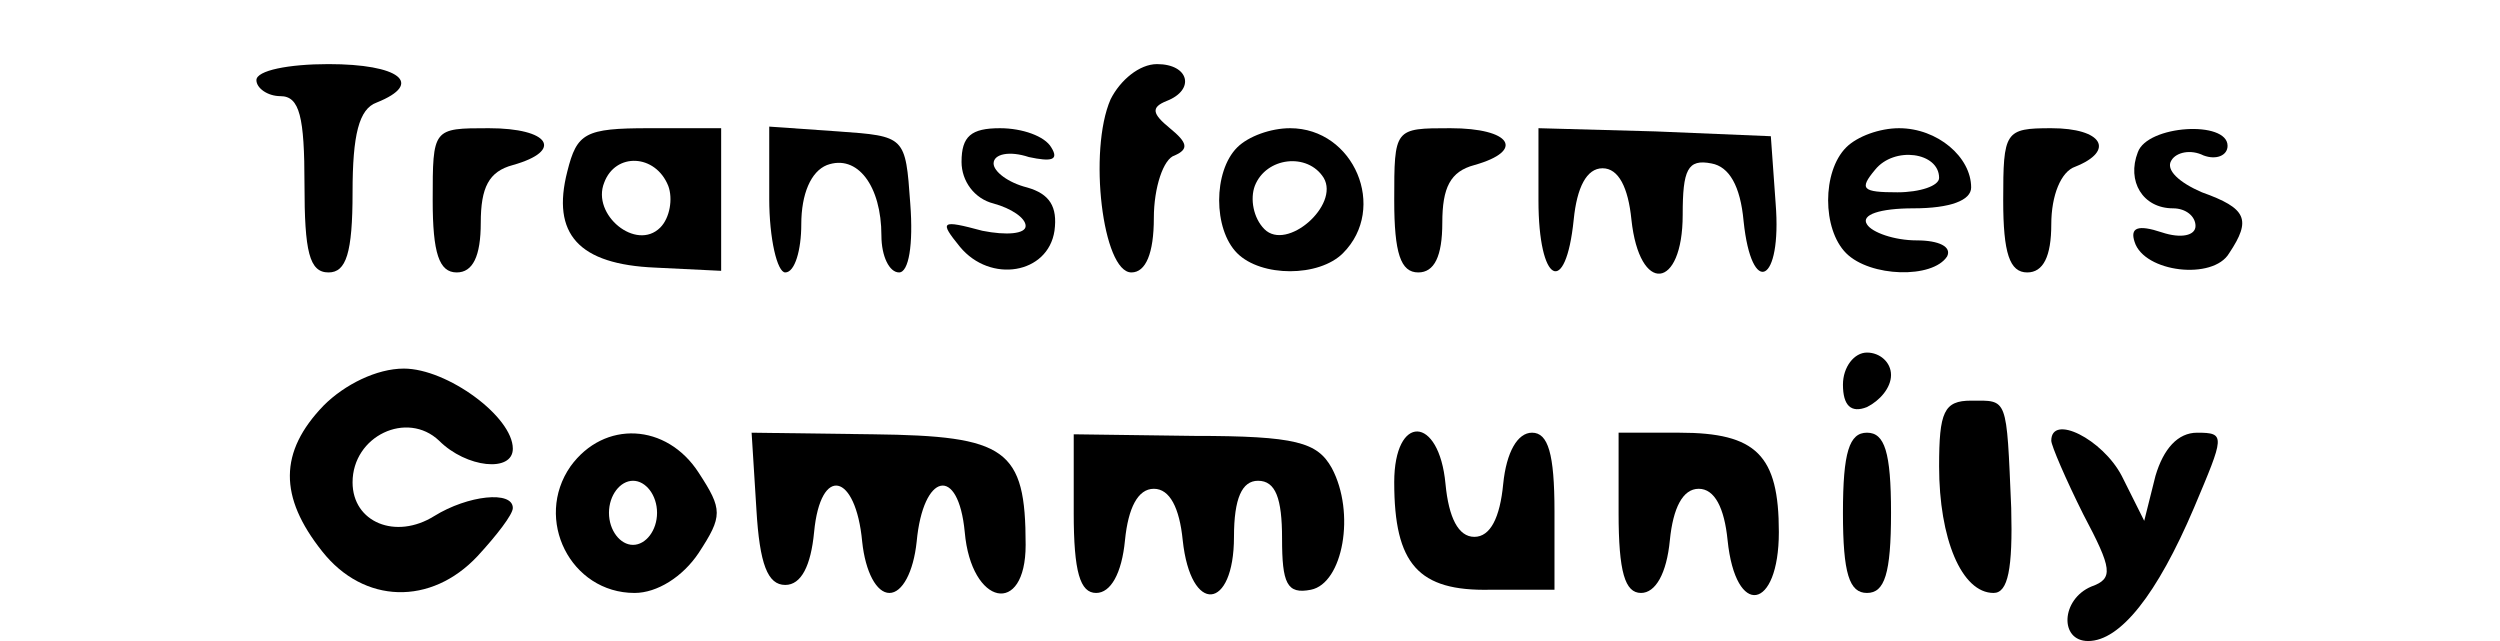 <?xml version="1.0" standalone="no"?>
            <!DOCTYPE svg PUBLIC "-//W3C//DTD SVG 20010904//EN" "http://www.w3.org/TR/2001/REC-SVG-20010904/DTD/svg10.dtd">
            <svg version="1.0" xmlns="http://www.w3.org/2000/svg" width="156pt" height="40pt" viewBox="0 0 156 40" preserveAspectRatio="xMidYMid meet">
            <g transform="translate(0,40) scale(0.1,-0.1)" fill="#000000" stroke="none">
            <path d="M160 350 c0 -5 7 -10 15 -10 12 0 15 -13 15 -55 0 -42 3 -55 15 -55 11 0 15 12 15 50 0 36 4 52 15 56 30 12 14 24 -30 24 -25 0 -45 -4 -45 -10z"/>
            <path d="M693 338 c-14 -32 -5 -108 13 -108 9 0 14 12 14 34 0 19 6 37 13 39 9 4 8 8 -3 17 -11 9 -12 13 -2 17 18 7 14 23 -6 23 -11 0 -23 -10 -29 -22z"/>
            <path d="M270 275 c0 -33 4 -45 15 -45 10 0 15 10 15 31 0 22 5 32 20 36 32 9 23 23 -15 23 -35 0 -35 0 -35 -45z"/>
            <path d="M354 293 c-10 -39 7 -58 55 -60 l41 -2 0 45 0 44 -45 0 c-40 0 -45 -3 -51 -27z m63 -9 c3 -8 1 -20 -5 -26 -15 -15 -43 8 -35 28 7 19 32 18 40 -2z"/>
            <path d="M480 276 c0 -25 5 -46 10 -46 6 0 10 14 10 30 0 19 6 33 16 37 19 7 34 -13 34 -44 0 -13 5 -23 11 -23 6 0 9 17 7 43 -3 42 -3 42 -45 45 l-43 3 0 -45z"/>
            <path d="M600 299 c0 -12 8 -23 20 -26 11 -3 20 -9 20 -14 0 -5 -12 -6 -27 -3 -26 7 -27 6 -14 -10 19 -23 55 -17 59 10 2 15 -3 23 -17 27 -12 3 -21 10 -21 15 0 6 10 8 22 4 14 -3 19 -2 14 6 -4 7 -18 12 -32 12 -18 0 -24 -5 -24 -21z"/>
            <path d="M772 308 c-15 -15 -15 -51 0 -66 15 -15 51 -15 66 0 28 28 7 78 -33 78 -12 0 -26 -5 -33 -12z m54 -19 c10 -17 -23 -46 -37 -32 -7 7 -9 19 -6 27 7 18 33 21 43 5z"/>
            <path d="M870 275 c0 -33 4 -45 15 -45 10 0 15 10 15 31 0 22 5 32 20 36 32 9 23 23 -15 23 -35 0 -35 0 -35 -45z"/>
            <path d="M960 275 c0 -52 17 -61 22 -12 2 20 8 32 18 32 10 0 16 -12 18 -32 5 -47 32 -44 32 3 0 28 3 35 18 32 11 -2 18 -14 20 -36 5 -48 24 -39 20 11 l-3 42 -72 3 -73 2 0 -45z"/>
            <path d="M1152 308 c-15 -15 -15 -51 0 -66 15 -15 54 -16 63 -2 3 6 -5 10 -19 10 -14 0 -28 5 -31 10 -4 6 8 10 29 10 23 0 36 5 36 13 0 19 -21 37 -45 37 -12 0 -26 -5 -33 -12z m58 -19 c0 -5 -12 -9 -26 -9 -22 0 -24 2 -14 14 12 15 40 11 40 -5z"/>
            <path d="M1250 275 c0 -33 4 -45 15 -45 10 0 15 10 15 30 0 18 6 33 15 36 25 10 17 24 -15 24 -29 0 -30 -2 -30 -45z"/>
            <path d="M1334 305 c-7 -18 3 -35 22 -35 8 0 14 -5 14 -11 0 -6 -9 -8 -21 -4 -15 5 -20 3 -17 -6 6 -19 49 -24 59 -7 14 21 11 28 -17 38 -14 6 -23 14 -19 20 3 5 12 7 20 3 8 -3 15 0 15 6 0 16 -50 13 -56 -4z"/>
            <path d="M1150 160 c0 -13 5 -18 15 -14 8 4 15 12 15 20 0 8 -7 14 -15 14 -8 0 -15 -9 -15 -20z"/>
            <path d="M202 147 c-28 -29 -28 -57 -1 -91 26 -33 68 -34 97 -3 12 13 22 26 22 30 0 11 -28 8 -49 -5 -24 -15 -51 -4 -51 21 0 29 34 45 54 26 17 -17 46 -20 46 -5 0 20 -41 50 -68 50 -17 0 -37 -10 -50 -23z"/>
            <path d="M1210 109 c0 -45 14 -79 34 -79 9 0 12 15 11 53 -3 70 -2 67 -25 67 -17 0 -20 -7 -20 -41z"/>
            <path d="M356 109 c-23 -33 0 -79 40 -79 14 0 30 10 40 25 15 23 15 27 0 50 -20 31 -59 33 -80 4z m54 -29 c0 -11 -7 -20 -15 -20 -8 0 -15 9 -15 20 0 11 7 20 15 20 8 0 15 -9 15 -20z"/>
            <path d="M472 82 c2 -34 7 -47 18 -47 10 0 16 12 18 33 4 42 26 37 30 -6 2 -19 9 -32 17 -32 8 0 15 13 17 32 4 43 26 48 30 6 4 -46 38 -53 38 -8 0 60 -12 68 -95 69 l-76 1 3 -48z"/>
            <path d="M670 80 c0 -37 4 -50 14 -50 9 0 16 12 18 33 2 20 8 32 18 32 10 0 16 -12 18 -32 5 -47 32 -44 32 2 0 24 5 35 15 35 11 0 15 -11 15 -36 0 -28 3 -35 18 -32 20 4 28 48 13 76 -9 16 -22 20 -86 20 l-75 1 0 -49z"/>
            <path d="M870 99 c0 -51 15 -68 60 -67 l40 0 0 49 c0 36 -4 49 -14 49 -9 0 -16 -12 -18 -32 -2 -21 -8 -33 -18 -33 -10 0 -16 12 -18 33 -4 43 -32 44 -32 1z"/>
            <path d="M1010 80 c0 -37 4 -50 14 -50 9 0 16 12 18 33 2 20 8 32 18 32 10 0 16 -12 18 -32 5 -49 32 -44 32 5 0 48 -14 62 -62 62 l-38 0 0 -50z"/>
            <path d="M1150 80 c0 -38 4 -50 15 -50 11 0 15 12 15 50 0 38 -4 50 -15 50 -11 0 -15 -12 -15 -50z"/>
            <path d="M1280 125 c0 -3 9 -24 20 -46 18 -34 19 -40 5 -45 -19 -8 -20 -34 -2 -34 20 0 43 29 66 83 19 45 20 47 2 47 -12 0 -21 -10 -26 -27 l-7 -28 -14 28 c-12 23 -44 39 -44 22z"/>
            </g></svg>